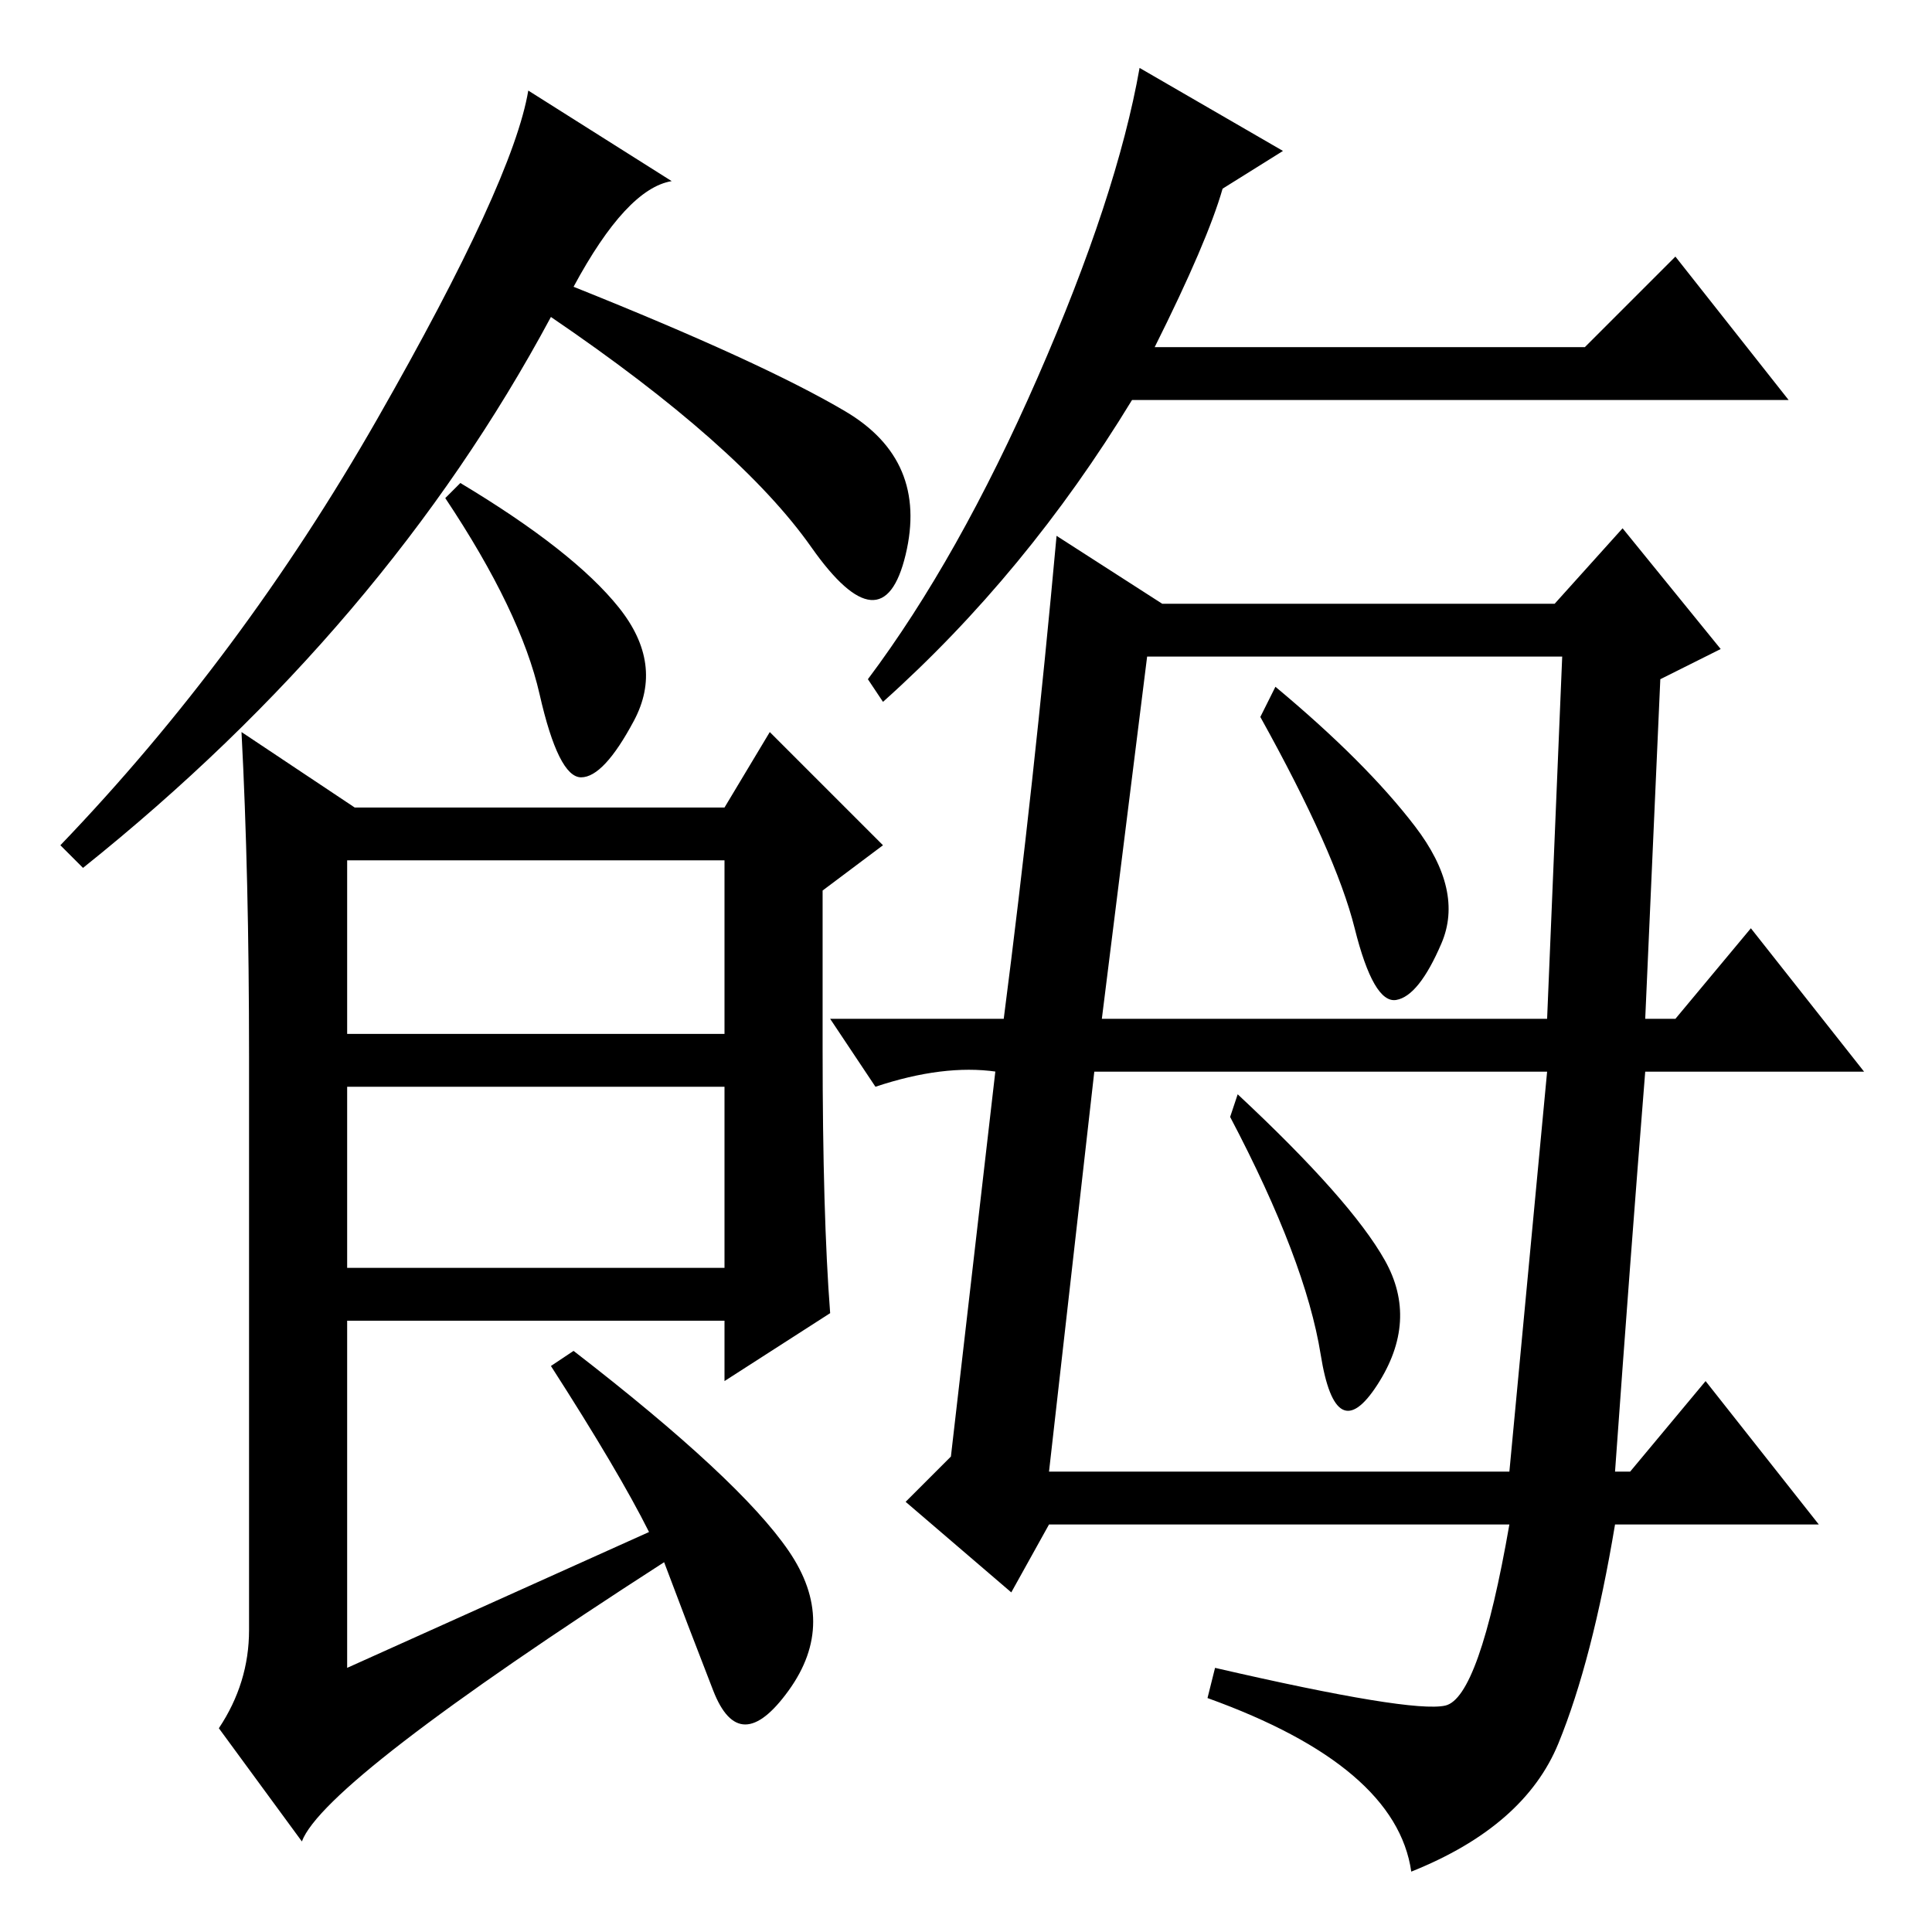 <?xml version="1.0" standalone="no"?>
<!DOCTYPE svg PUBLIC "-//W3C//DTD SVG 1.1//EN" "http://www.w3.org/Graphics/SVG/1.1/DTD/svg11.dtd" >
<svg xmlns="http://www.w3.org/2000/svg" xmlns:xlink="http://www.w3.org/1999/xlink" version="1.1" viewBox="0 -36 256 256">
  <g transform="matrix(1 0 0 -1 0 220)">
   <path fill="currentColor"
d="M76 218q25 -10 36 -16.5t8 -19t-12.5 1t-34.5 30.5q-22 -41 -62 -73l-3 3q24 25 42 56.5t20 43.5l19 -12q-6 -1 -13 -14zM109 117q0 -22 1 -35l-14 -9v8h-50v-46l40 18q-4 8 -13 22l3 2q22 -17 28.5 -26.5t0 -18.5t-10 0t-6.5 17q-45 -29 -48 -37l-11 15q4 6 4 13v76
q0 24 -1 43l15 -10h49l6 10l15 -15l-8 -6v-21zM46 119h50v23h-50v-23zM46 88h50v24h-50v-24zM140 185l14 -9h52l9 10l13 -16l-8 -4l-2 -45h4l10 12l15 -19h-29q-2 -25 -4 -53h2l10 12l15 -19h-27q-3 -18 -7.5 -29t-19.5 -17q-2 14 -27 23l1 4q26 -6 30.5 -5t8.5 24h-61
l-5 -9l-14 12l6 6l6 52v-1q-7 1 -16 -2l-6 9h23q4 31 7 64zM169 165q12 -10 18.5 -18.5t3.5 -15.5t-6 -7.5t-5.5 9.5t-12.5 28zM139 61h61l5 53h-60zM153 210h57l12 12l15 -19h-87q-14 -23 -33 -40l-2 3q12 16 22.5 40t13.5 41l19 -11l-8 -5q-2 -7 -9 -21zM146 121h59l2 48
h-55zM164 111q15 -14 19.5 -22t-1 -16.5t-7.5 4t-12 31.5zM82 175.5q6 -7.5 2 -15t-7 -7.5t-5.5 11t-12.5 26l2 2q15 -9 21 -16.5z" />
  </g>

</svg>
